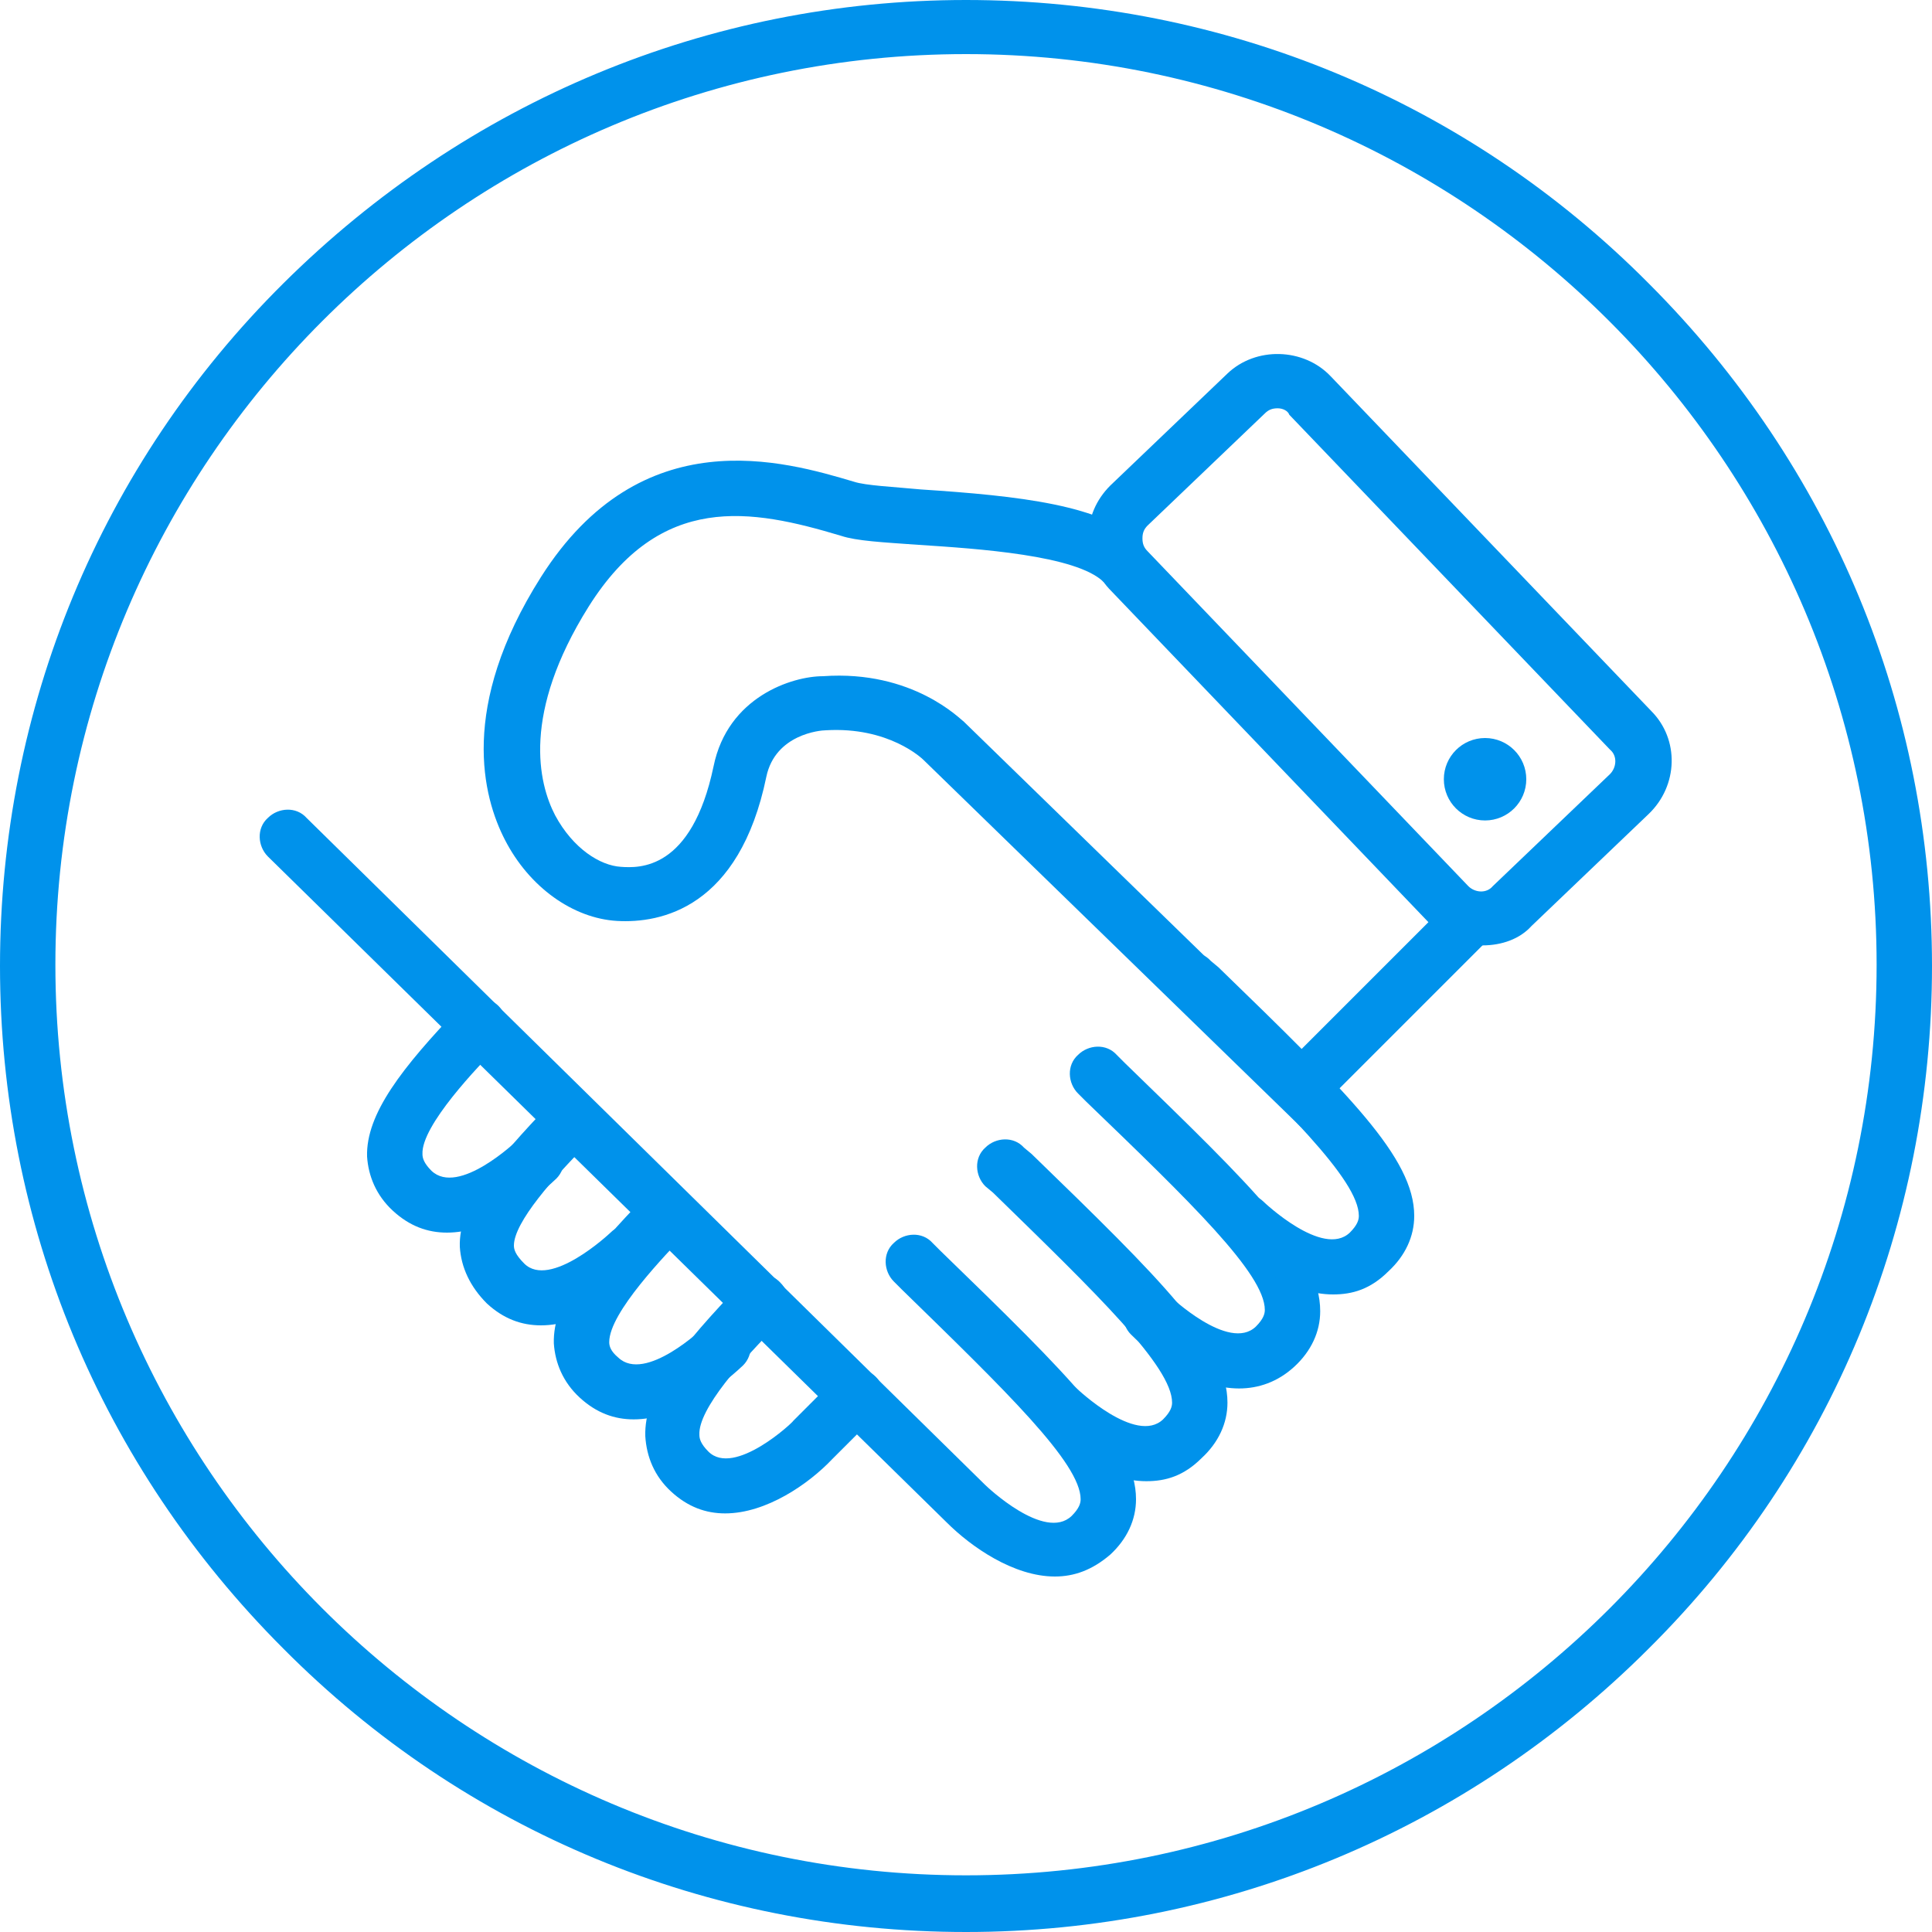 <?xml version="1.0" encoding="utf-8"?>
<!-- Generator: Adobe Illustrator 21.0.0, SVG Export Plug-In . SVG Version: 6.00 Build 0)  -->
<svg version="1.1" id="圖層_1" xmlns="http://www.w3.org/2000/svg" xmlns:xlink="http://www.w3.org/1999/xlink" x="0px" y="0px"
	 viewBox="0 0 150 150" style="enable-background:new 0 0 150 150;" xml:space="preserve">
<style type="text/css">
	.st0{fill:#0092EB;}
</style>
<g>
	<path class="st0" d="M75,150c-20,0-38.9-7.8-53-22C7.8,113.8,0,95,0,75s7.8-38.9,22-53S55,0,75,0s38.9,7.8,53,22
		c14.2,14.2,22,33,22,53s-7.8,38.9-22,53C113.9,142.1,95,150,75,150 M75,4.2C36,4.2,4.3,35.9,4.3,74.9S36,145.6,75,145.6
		s70.7-31.7,70.7-70.7C145.7,36,114,4.2,75,4.2"/>
	<g>
		<g>
			<path class="st0" d="M115.1,73.4c-1.6,0-3-0.6-4.1-1.7l-24.9-26c-1-1.1-1.6-2.5-1.6-4s0.6-2.9,1.7-4l9.1-8.7c2.2-2.1,5.9-2,8,0.2
				l24.9,26c2.2,2.2,2.1,5.8-0.2,8l-9.1,8.7C118,72.9,116.6,73.4,115.1,73.4z M99.2,31.7c-0.4,0-0.7,0.1-1,0.4l-9.1,8.7
				c-0.3,0.3-0.4,0.6-0.4,1s0.1,0.7,0.4,1l24.9,26c0.5,0.5,1.4,0.6,1.9,0l9.1-8.7c0.5-0.5,0.6-1.4,0-1.9l-24.9-26
				C100,31.9,99.6,31.7,99.2,31.7z"/>
		</g>
		<g>
			<path class="st0" d="M101,87.5L71.7,59c-0.1-0.1-2.7-2.6-7.6-2.3c-0.4,0-3.9,0.3-4.6,3.6c-2.1,10.2-8.2,11.4-11.6,11.2
				c-3.4-0.2-6.8-2.6-8.7-6.3c-1.7-3.3-3.6-10.3,2.8-20.4c7.8-12.3,18.9-9,24.3-7.4c0.9,0.3,3.1,0.4,5.2,0.6
				c7.6,0.5,14.2,1.2,17.2,4.2l-3,3c-2.1-2.1-9.8-2.6-14.4-2.9c-2.8-0.2-4.8-0.3-6-0.7c-7-2.1-14-3.4-19.6,5.5
				c-5.2,8.3-3.9,13.7-2.6,16.2c1.4,2.6,3.5,3.9,5.1,4c1.4,0.1,5.5,0.3,7.2-7.8c1.1-5.4,6.1-7,8.5-7c7-0.5,10.7,3.4,10.9,3.5
				L101,81.5l11.7-11.7l3,3L101,87.5z"/>
		</g>
		<g>
			<g>
				<path class="st0" d="M81.9,122.4c-3.2,0-6.5-2.3-8.4-4.2L20.8,66.5c-0.8-0.8-0.9-2.2,0-3c0.8-0.8,2.2-0.9,3,0l52.7,51.8
					c0.1,0.1,4.6,4.4,6.7,2.4c0.6-0.6,0.7-1,0.7-1.3c0-2.8-5.8-8.4-13.9-16.3l-0.6-0.6c-0.8-0.8-0.9-2.2,0-3c0.8-0.8,2.2-0.9,3,0
					l0.6,0.6c10.1,9.8,15.2,14.8,15.2,19.3c0,1.6-0.7,3.1-2,4.3C84.8,121.9,83.4,122.4,81.9,122.4z"/>
			</g>
			<g>
				<path class="st0" d="M89,115c-3.2,0-6.5-2.3-8.4-4.2c-0.8-0.8-0.8-2.2,0-3s2.2-0.8,3,0c0,0,4.6,4.4,6.7,2.4
					c0.6-0.6,0.7-1,0.7-1.3c0-2.8-5.8-8.4-13.9-16.3l-0.6-0.5c-0.8-0.8-0.9-2.2,0-3c0.8-0.8,2.2-0.9,3,0l0.6,0.5
					c10.1,9.8,15.2,14.8,15.2,19.3c0,1.6-0.7,3.1-2,4.3C91.9,114.6,90.5,115,89,115z"/>
			</g>
			<g>
				<path class="st0" d="M96.2,107.8c-3.2,0-6.5-2.3-8.4-4.2c-0.8-0.8-0.8-2.2,0-3s2.2-0.8,3,0c0,0,4.6,4.4,6.7,2.4
					c0.6-0.6,0.7-1,0.7-1.3c0-2.8-5.8-8.4-13.9-16.2l-0.6-0.6c-0.8-0.8-0.9-2.2,0-3c0.8-0.8,2.2-0.9,3,0l0.6,0.6
					c10.1,9.8,15.2,14.7,15.2,19.3c0,1.6-0.7,3.1-2,4.3C99.2,107.3,97.7,107.8,96.2,107.8z"/>
			</g>
			<g>
				<path class="st0" d="M103.5,100.5c-3.2,0-6.5-2.3-8.4-4.2c-0.8-0.8-0.8-2.2,0-3s2.2-0.8,3,0c0,0,4.6,4.4,6.7,2.4
					c0.6-0.6,0.7-1,0.7-1.3c0-2.8-5.8-8.4-13.9-16.3L91,77.6c-0.8-0.8-0.9-2.2,0-3c0.8-0.8,2.2-0.9,3,0l0.6,0.5
					c10.1,9.8,15.2,14.8,15.2,19.3c0,1.6-0.7,3.1-2,4.3C106.4,100.1,105,100.5,103.5,100.5z"/>
			</g>
		</g>
		<g>
			<g>
				<path class="st0" d="M56.3,117.5c-1.5,0-2.9-0.5-4.2-1.7s-1.9-2.7-2-4.3c-0.1-3.4,2.7-6.9,7.5-11.9c0.8-0.8,2.2-0.9,3,0
					c0.8,0.8,0.9,2.2,0,3c-3,3-6.4,6.8-6.3,8.8c0,0.3,0.1,0.7,0.7,1.3c2,2,6.6-2.3,6.6-2.4l3.4-3.4c0.8-0.8,2.2-0.8,3,0s0.8,2.2,0,3
					l-3.4,3.4C62.8,115.2,59.5,117.5,56.3,117.5z"/>
			</g>
			<g>
				<path class="st0" d="M49.2,110.2c-1.5,0-2.9-0.5-4.2-1.7s-1.9-2.7-2-4.2c-0.1-3.3,2.7-6.9,7.2-11.5c0.8-0.8,2.2-0.9,3-0.1
					c0.9,0.8,0.9,2.2,0.1,3c-1.6,1.7-6,6.2-6,8.5c0,0.3,0.1,0.7,0.7,1.2c2.1,2,6.6-2.3,6.7-2.4c0.8-0.8,2.2-0.8,3,0s0.8,2.2,0,3
					C55.7,107.9,52.4,110.2,49.2,110.2z"/>
			</g>
			<g>
				<path class="st0" d="M42,102.9c-1.5,0-2.9-0.5-4.2-1.7c-1.3-1.3-2-2.8-2.1-4.4c-0.1-3.2,2.6-6.5,7.1-11.2c0.8-0.8,2.2-0.9,3,0
					c0.8,0.8,0.9,2.2,0,3c-2.8,2.8-5.9,6.3-5.9,8.1c0,0.3,0.1,0.7,0.8,1.4c2,2,6.6-2.3,6.7-2.4c0.8-0.8,2.2-0.8,3,0s0.8,2.2,0,3
					C48.5,100.6,45.2,102.9,42,102.9z"/>
			</g>
			<g>
				<path class="st0" d="M34.7,95.7c-1.5,0-2.9-0.5-4.2-1.7s-1.9-2.7-2-4.2c-0.1-3.3,2.7-6.9,7.2-11.6c0.8-0.8,2.2-0.9,3-0.1
					s0.9,2.2,0.1,3c-1.7,1.7-6.1,6.3-6,8.5c0,0.3,0.1,0.7,0.7,1.3c2.1,2,6.6-2.3,6.7-2.4c0.8-0.8,2.2-0.8,3,0s0.8,2.2,0,3
					C41.2,93.4,37.9,95.7,34.7,95.7z"/>
			</g>
		</g>
		<circle class="st0" cx="115.3" cy="60.5" r="3.2"/>
	</g>
</g>
</svg>
